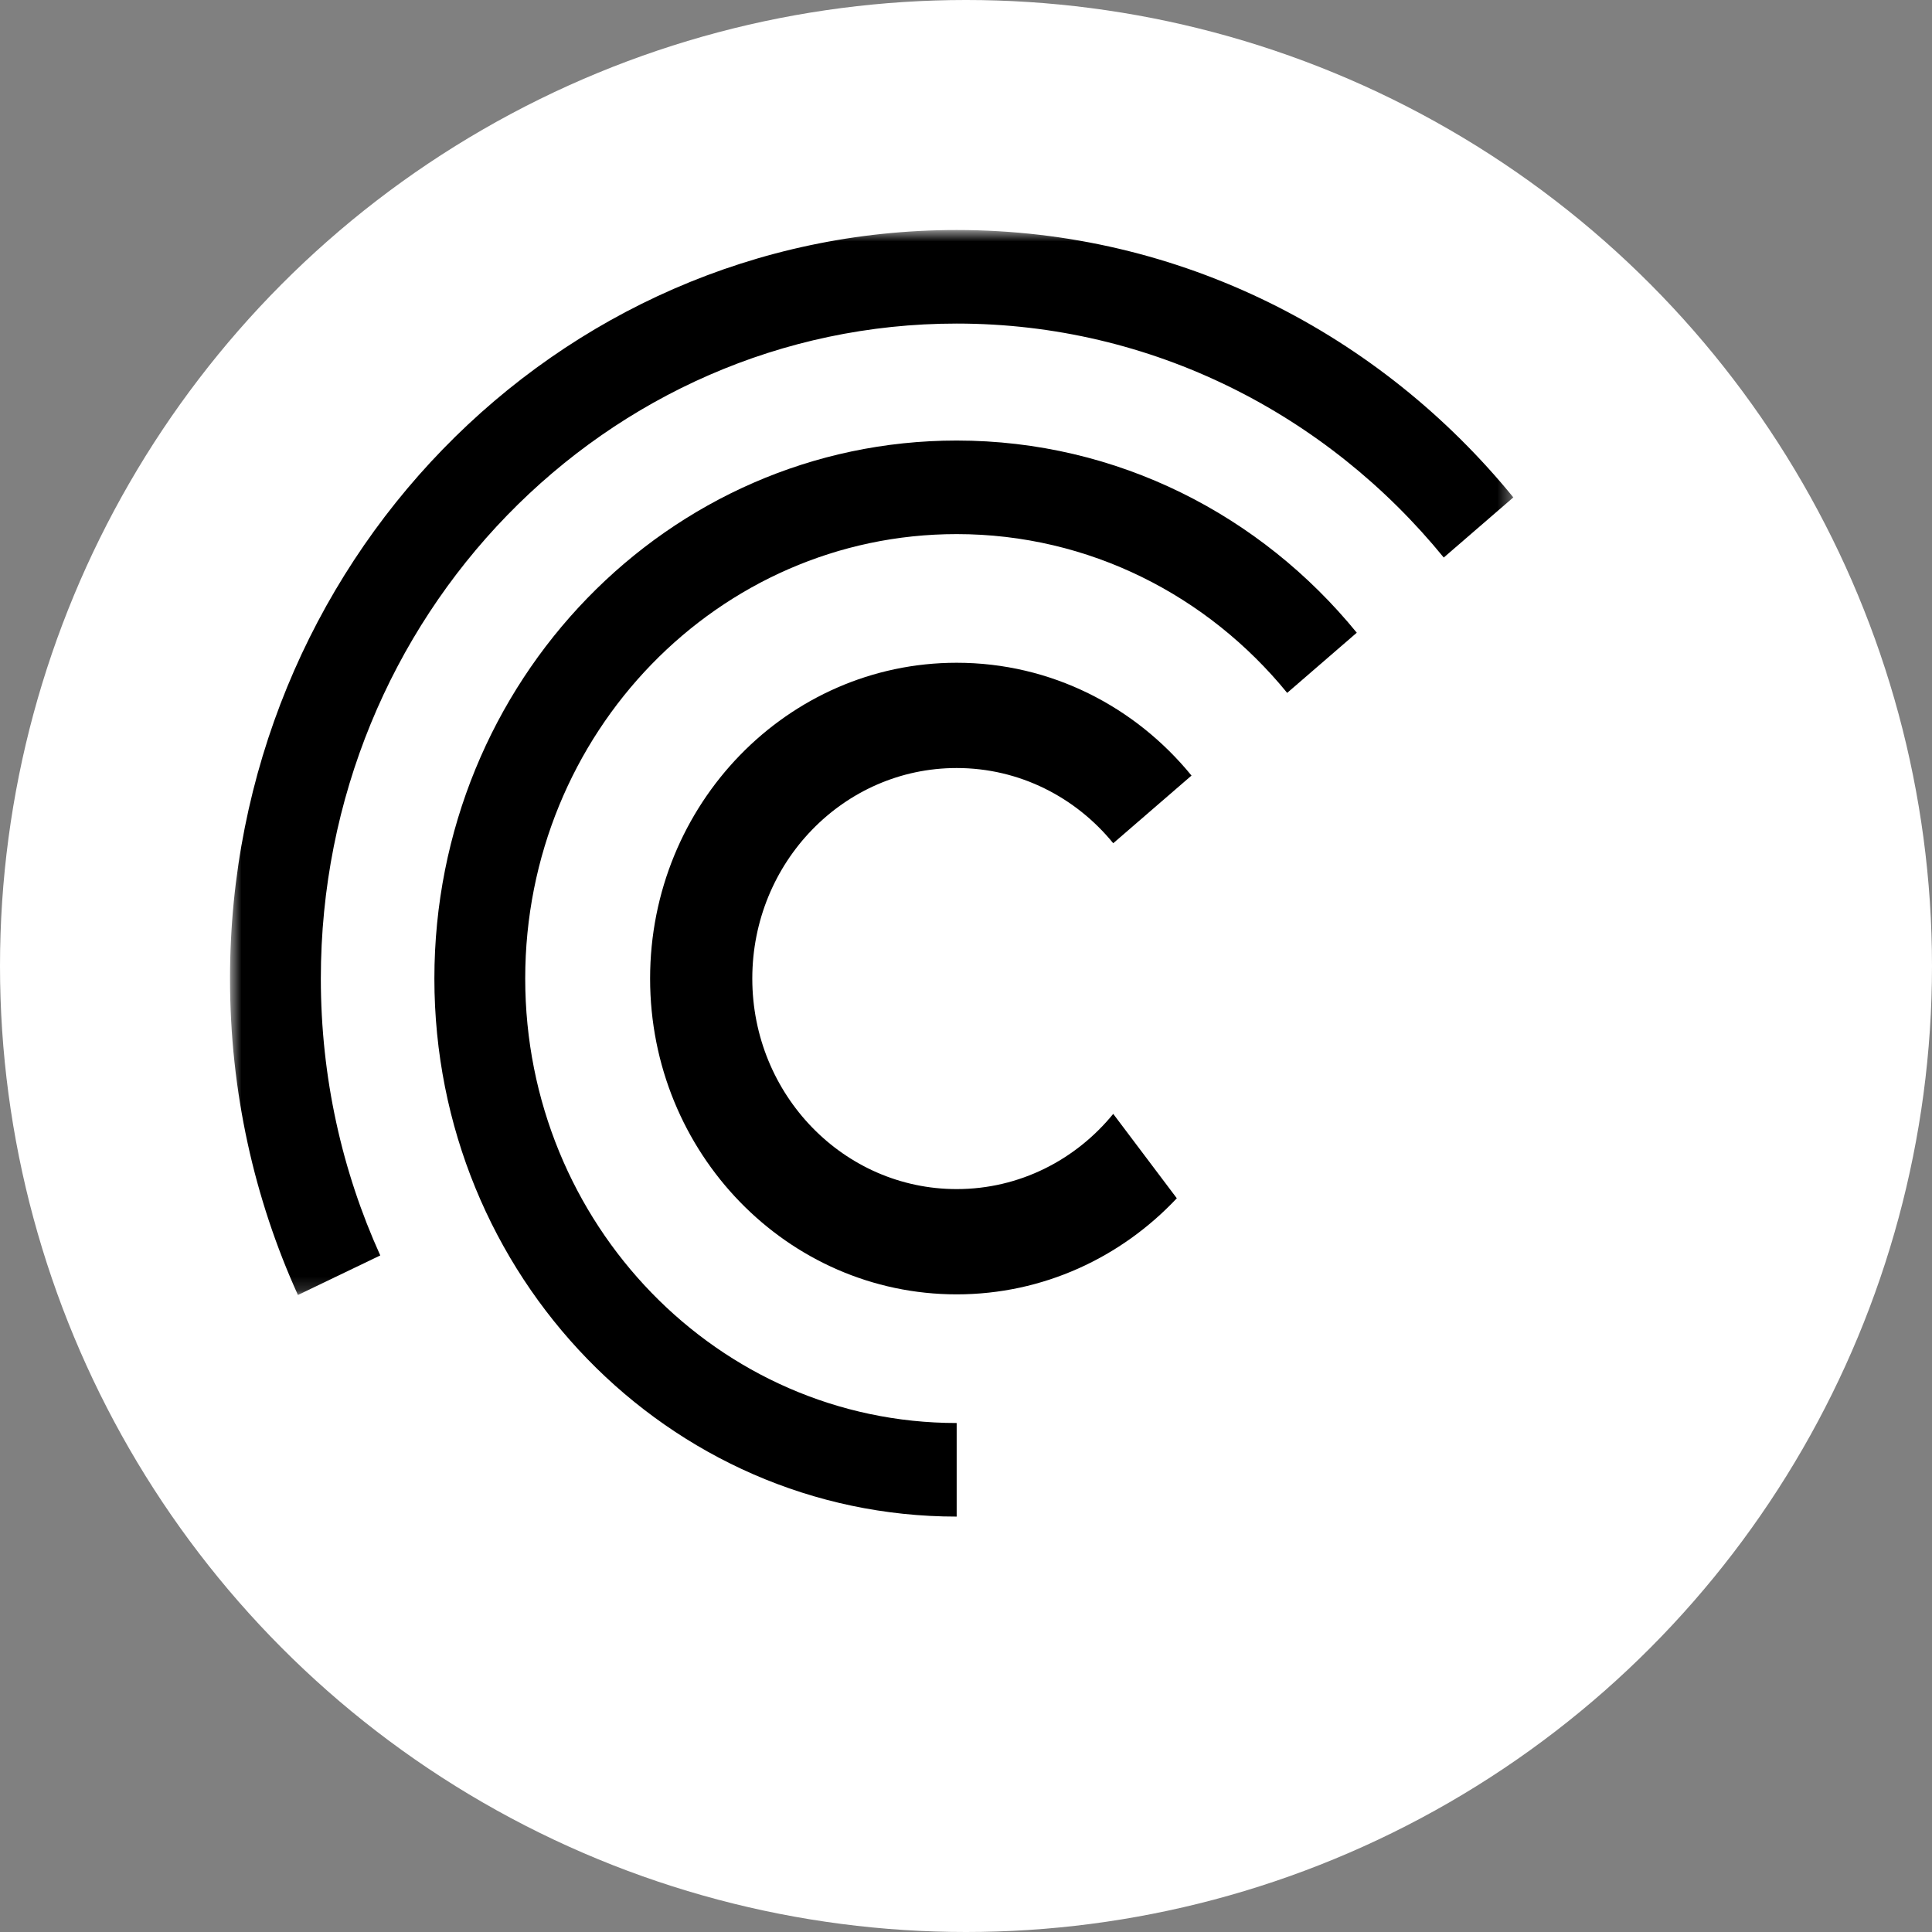<svg width="140" height="140" viewBox="0 0 140 140" fill="none" xmlns="http://www.w3.org/2000/svg">
<rect x="0" y="0" width="140" height="140" fill="#808080" stroke="none"/>
<circle cx="70" cy="70" r="70" fill="white"/>
<mask id="mask0" mask-type="alpha" maskUnits="userSpaceOnUse" x="16" y="16" width="94" height="78">
<path fill-rule="evenodd" clip-rule="evenodd" d="M16.667 16.667H109.662V93.84H16.667V16.667Z" fill="white"/>
</mask>
<g mask="url(#mask0)">
<path fill-rule="evenodd" clip-rule="evenodd" d="M27.556 90.974C24.792 84.879 23.249 78.081 23.249 70.91C23.249 44.697 43.877 23.447 69.324 23.447C83.493 23.447 96.168 30.036 104.62 40.401L109.662 36.043C100.003 24.197 85.517 16.667 69.324 16.667C40.242 16.667 16.667 40.952 16.667 70.91C16.667 79.105 18.431 86.875 21.589 93.84L27.556 90.974Z" fill="black"/>
</g>
<path fill-rule="evenodd" clip-rule="evenodd" d="M69.324 103.117C52.057 103.117 38.059 88.698 38.059 70.91C38.059 53.123 52.057 38.703 69.324 38.703C78.939 38.703 87.538 43.175 93.274 50.209L98.317 45.849C91.375 37.335 80.963 31.923 69.324 31.923C48.422 31.923 31.477 49.378 31.477 70.91C31.477 92.442 48.422 109.898 69.324 109.898V103.117Z" fill="black"/>
<path fill-rule="evenodd" clip-rule="evenodd" d="M80.669 80.716C77.952 84.048 73.879 86.166 69.324 86.166C61.145 86.166 54.514 79.336 54.514 70.91C54.514 62.484 61.145 55.654 69.324 55.654C73.879 55.654 77.952 57.772 80.669 61.104L86.341 56.201C82.266 51.204 76.156 48.026 69.324 48.026C57.055 48.026 47.109 58.272 47.109 70.91C47.109 83.548 57.055 93.794 69.324 93.794C75.585 93.794 81.239 91.124 85.276 86.831L80.669 80.716Z" fill="black"/>
</svg>
